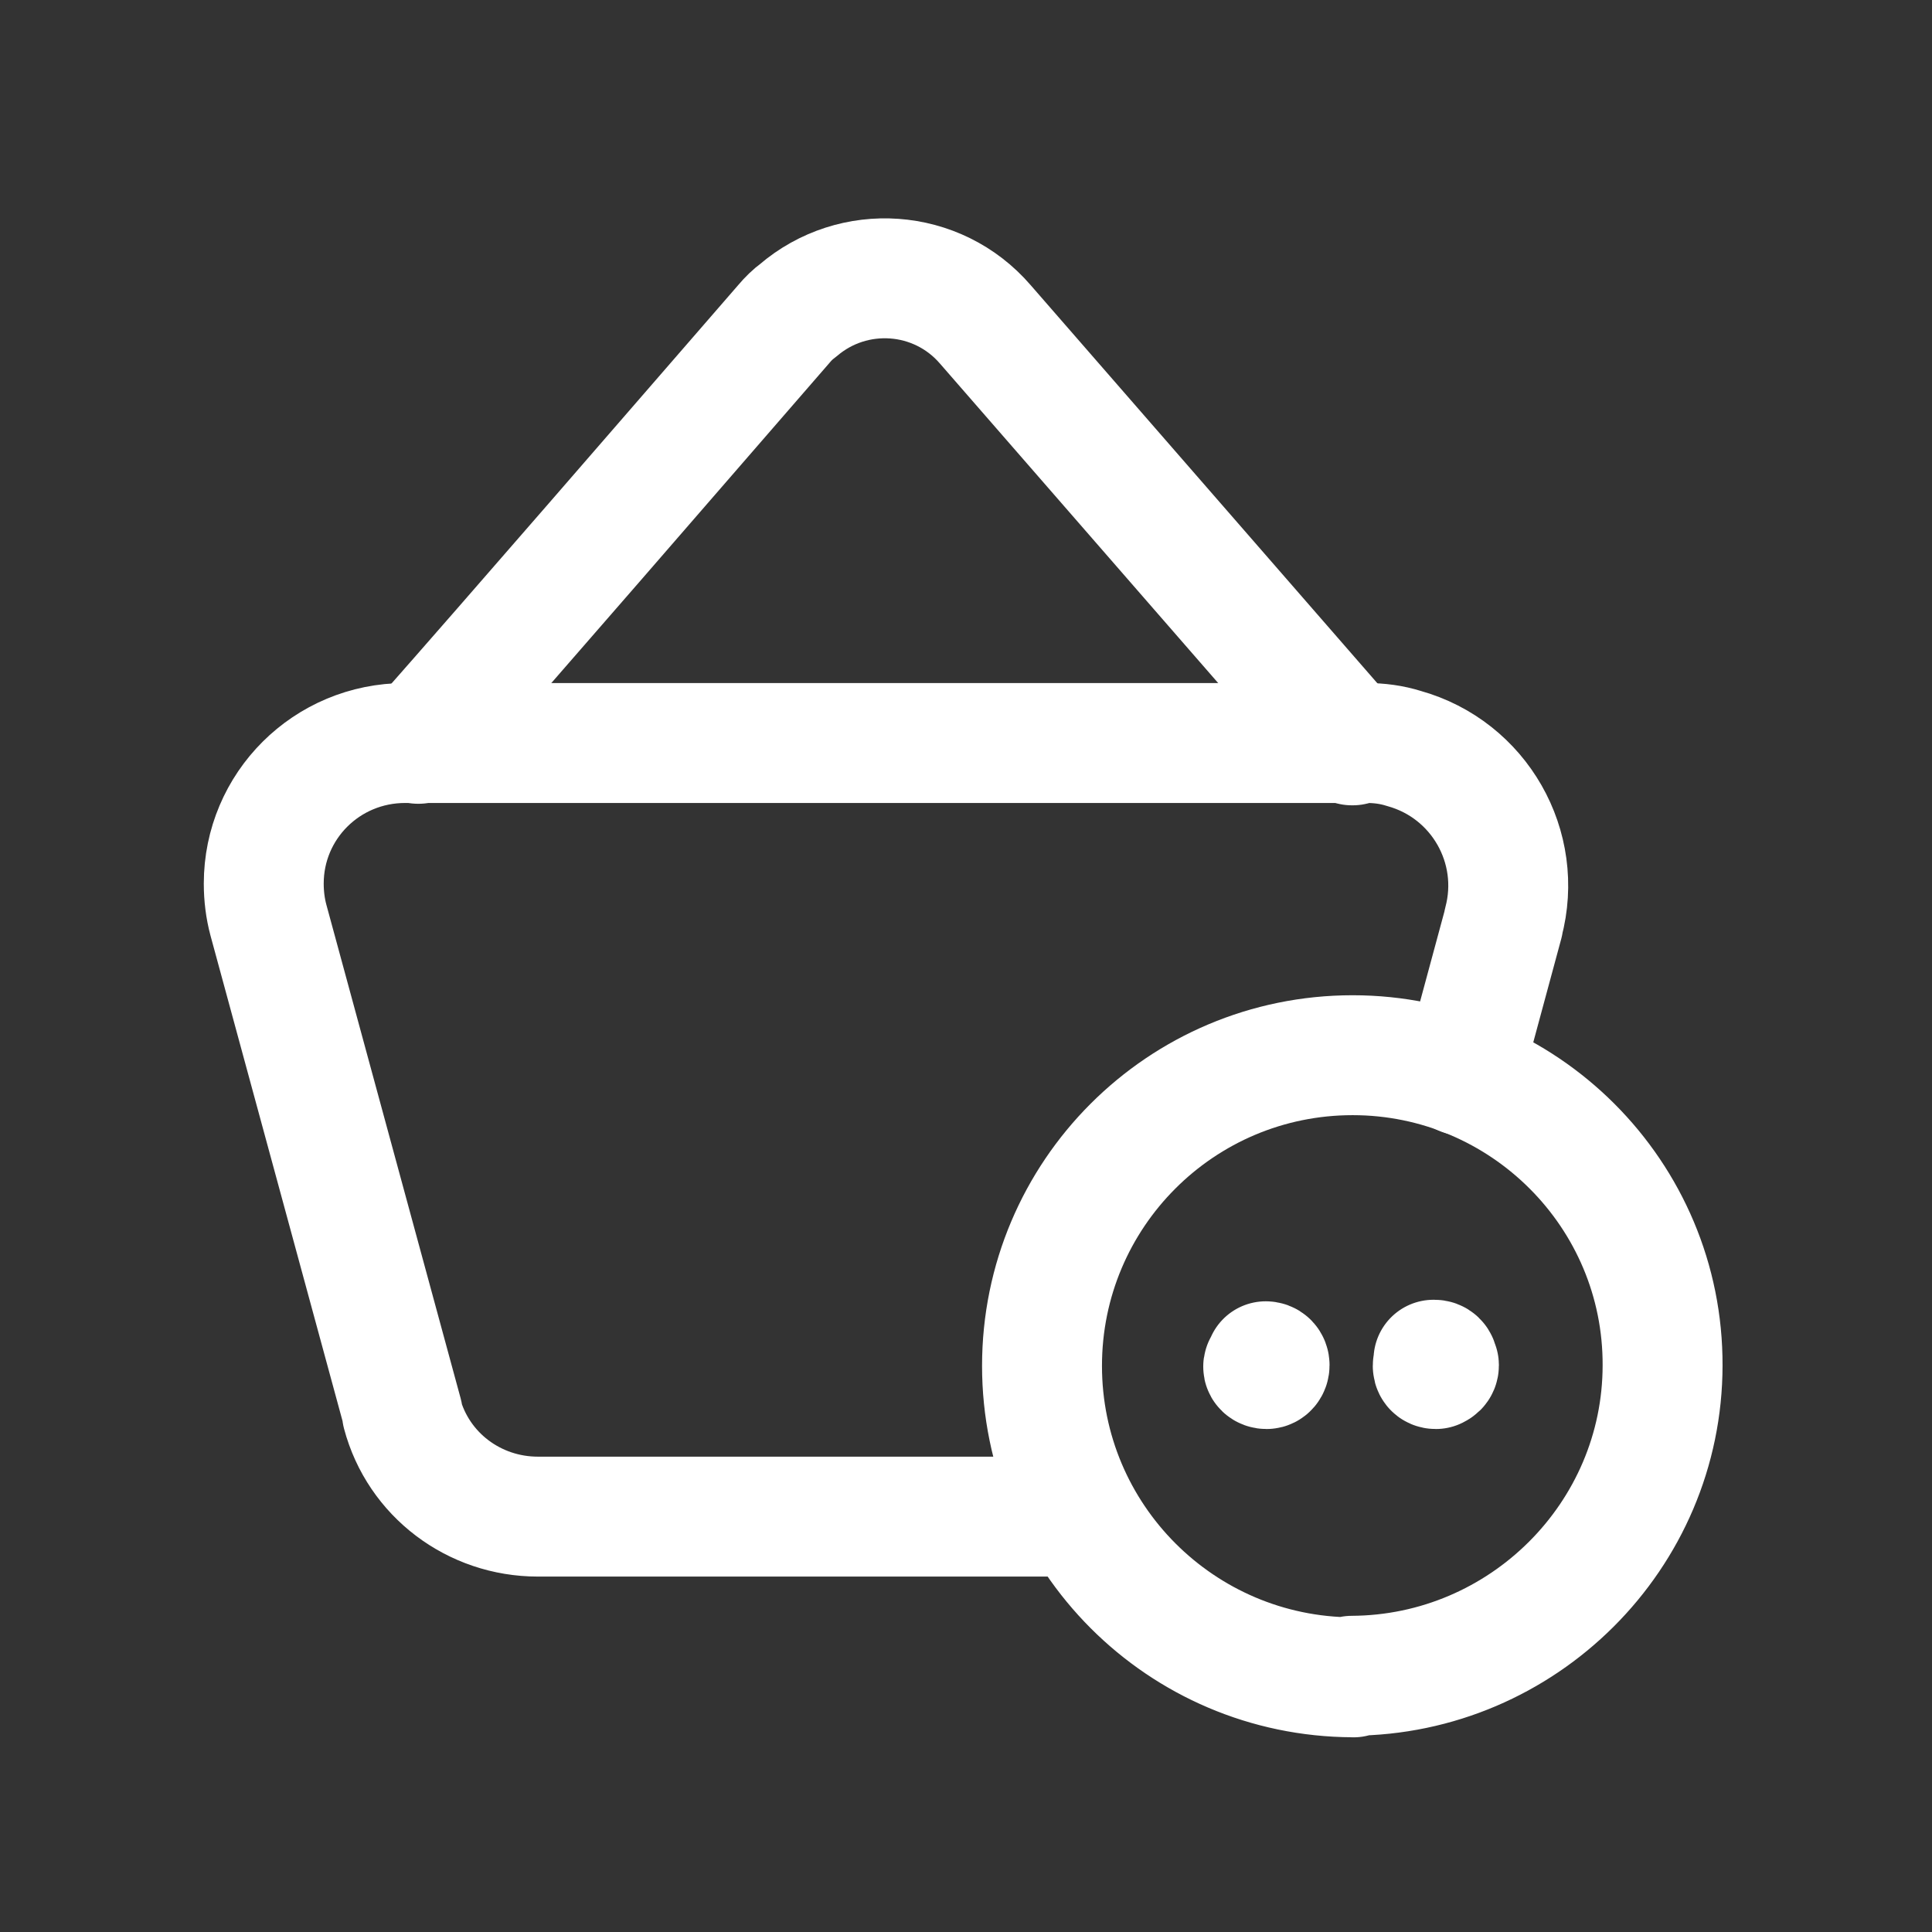 <svg width="29" height="29" viewBox="0 0 29 29" fill="none" xmlns="http://www.w3.org/2000/svg">
<rect x="0" y="0" width="29" height="29" fill="#333333" stroke="none"/>
<path d="M20.316 25.178L20.304 25.177C17.727 25.166 15.641 23.079 15.641 20.502C15.641 17.926 17.727 15.839 20.304 15.839C22.869 15.839 24.968 17.926 24.956 20.502V20.491C24.956 23.055 22.857 25.142 20.292 25.154" stroke="white" stroke-width="1.8" stroke-linecap="round" stroke-linejoin="round"/>
<path d="M21.576 20.457H21.564C21.529 20.457 21.506 20.468 21.506 20.503C21.506 20.527 21.517 20.55 21.552 20.55C21.576 20.538 21.599 20.527 21.599 20.492C21.598 20.48 21.598 20.48 21.587 20.48V20.468C21.587 20.433 21.564 20.41 21.529 20.41C21.517 20.41 21.517 20.41 21.517 20.41" stroke="white" stroke-width="1.8" stroke-linecap="round" stroke-linejoin="round"/>
<path d="M19.046 20.457C19.011 20.445 18.987 20.468 18.987 20.503C18.976 20.503 18.976 20.503 18.976 20.503H18.964C18.952 20.527 18.976 20.55 19.011 20.55C19.034 20.55 19.057 20.527 19.057 20.492C19.057 20.457 19.034 20.433 18.999 20.433C18.987 20.432 18.987 20.433 18.987 20.433" stroke="white" stroke-width="1.8" stroke-linecap="round" stroke-linejoin="round"/>
<path d="M20.305 11.188H20.293L14.79 4.869C14.067 4.03 12.808 3.948 11.98 4.659C11.899 4.718 11.829 4.788 11.771 4.857C9.917 6.991 7.842 9.393 6.279 11.165" stroke="white" stroke-width="1.8" stroke-linecap="round" stroke-linejoin="round"/>
<path d="M21.948 16.143L22.566 13.858V13.846C22.869 12.715 22.205 11.55 21.074 11.235C20.887 11.176 20.701 11.153 20.514 11.153H6.093H6.081C4.903 11.153 3.959 12.097 3.959 13.263C3.959 13.45 3.982 13.636 4.029 13.811L6.046 21.226L6.034 21.214C6.279 22.136 7.118 22.765 8.074 22.765H16.212" stroke="white" stroke-width="1.8" stroke-linecap="round" stroke-linejoin="round"/>
</svg>
